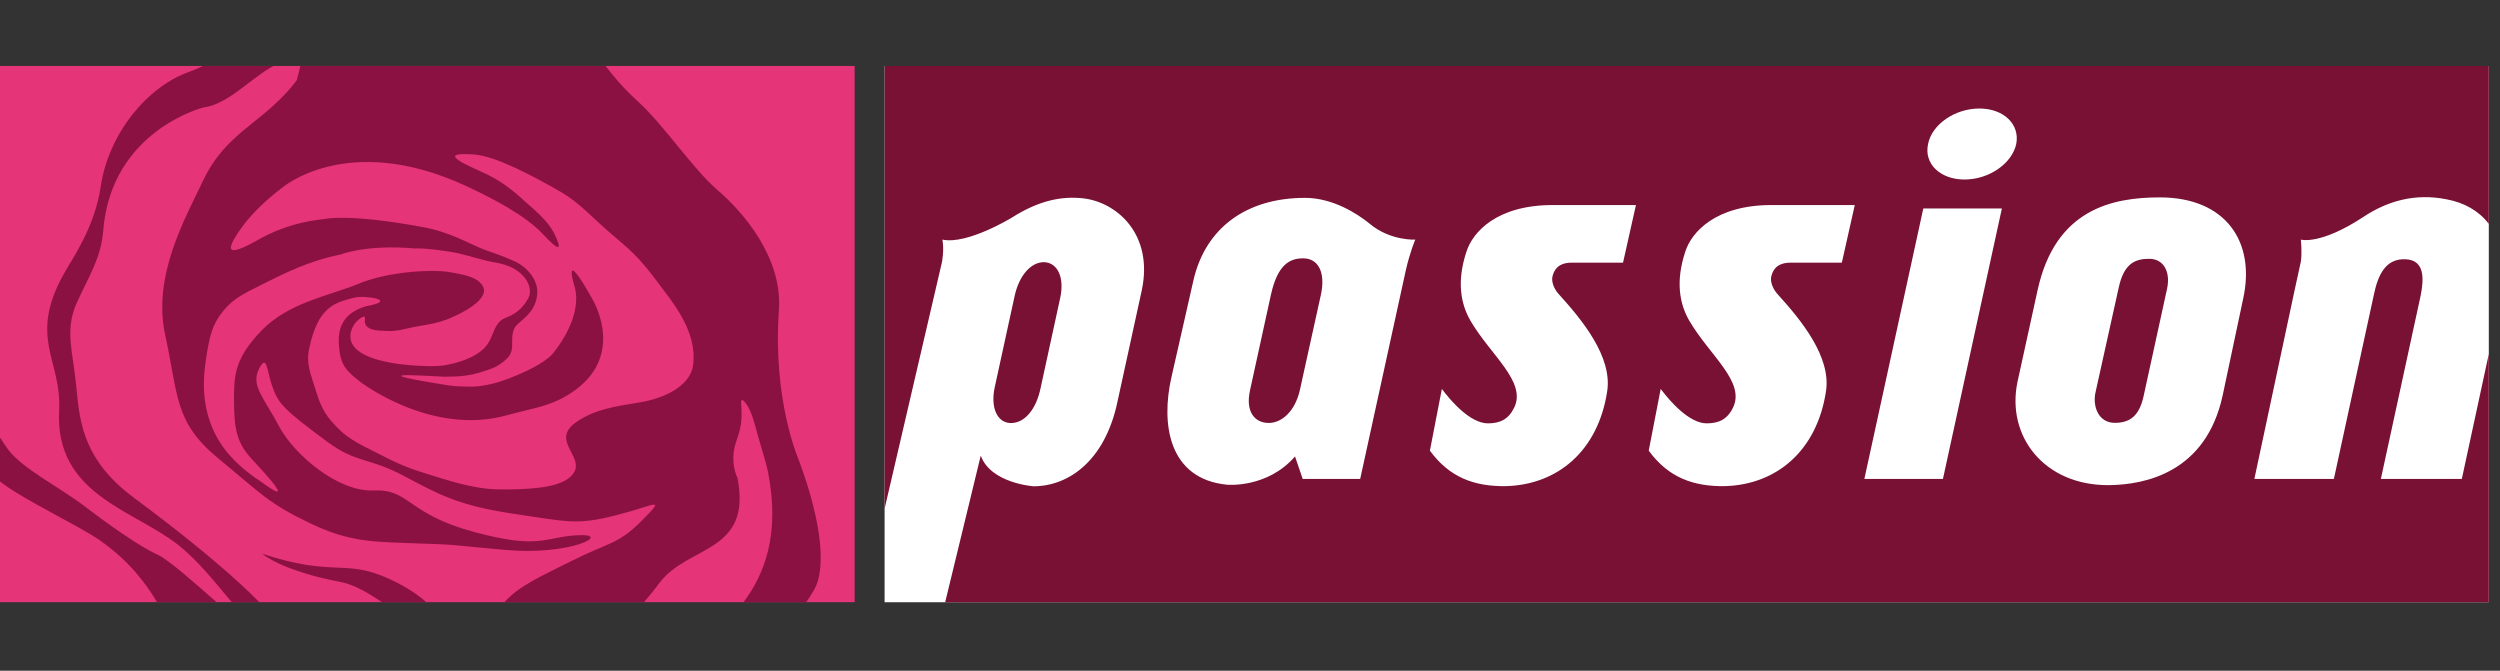 <?xml version="1.0" encoding="UTF-8" standalone="no"?>
<!-- Created with Inkscape (http://www.inkscape.org/) -->

<svg
   xmlns="http://www.w3.org/2000/svg"
   version="1.0"
   width="100%"
   height="100%"
   viewBox="0 0 82 22"
   id="svg6438">
  <rect x="0" y="0" width="82" height="22" fill="#333333" stroke="none"/>
  <g
     transform="matrix(0.144,0,0,0.144,-9.586,-65.702)"
     id="g7339">
    <rect
       width="365.404"
       height="122.143"
       x="268.06"
       y="471.297"
       id="rect6425"
       style="fill:#ffffff" />
    <path
       d="m 363.406,515.106 c -3.063,0 -5.79,1.409 -7.321,8.172 l -4.795,21.909 c -1.095,5.017 1.195,7.414 4.259,7.414 3.048,0 5.997,-2.727 7.084,-7.414 l 4.811,-21.802 c 1.086,-5.008 -0.553,-8.279 -4.038,-8.279 m 192.725,0.108 c -3.163,0 -5.782,0.98 -6.985,6.644 l -5.238,23.636 c -0.766,3.163 0.544,7.084 4.365,7.084 3.493,0 5.561,-1.639 6.541,-5.997 l 5.354,-24.505 c 0.88,-4.029 -0.874,-6.862 -4.037,-6.862 z m -252.518,29.345 4.465,-20.515 c 0.98,-4.687 -0.651,-7.958 -3.707,-8.069 -3.056,0 -5.791,3.16 -6.771,8.069 l -4.473,20.515 c -0.98,4.688 0.659,8.064 3.715,8.064 3.163,0.001 5.782,-3.162 6.771,-8.064 z m 301.23,-38.85 c 5.567,-3.719 11.895,-5.465 18.986,-4.048 4.028,0.747 7.36,2.604 9.635,5.603 l 0,-35.967 -365.405,0 0,100.851 13.066,-56.172 c 0,0 0.543,-2.73 0.107,-5.135 5.675,1.207 15.831,-5.021 15.831,-5.021 6.219,-3.937 11.343,-4.917 16.26,-4.377 7.636,0.877 16.046,8.195 13.312,20.974 l -5.568,25.52 c -2.826,13.197 -11.021,19.087 -19.094,19.087 0,0 -9.719,-0.659 -12.009,-6.978 l -8.104,33.394 351.603,0 0,-56.548 -6.143,28.461 -18.442,0 9.061,-41.746 c 0.758,-3.822 0.98,-8.073 -3.394,-8.291 -4.58,-0.211 -6.326,3.488 -7.307,8.291 l -9.061,41.746 -18.112,0 c 10.256,-48.286 10.585,-49.489 10.585,-49.489 0.321,-2.068 0,-5.024 0,-5.024 0,0 4.358,1.318 14.193,-5.131 z m -218.084,12.227 -10.37,47.417 -13.097,0 -1.746,-5.124 c -6.327,7.314 -15.495,6.441 -15.495,6.441 -13.319,-1.317 -15.065,-13.848 -12.668,-24.425 l 5.024,-22.13 c 2.734,-11.898 12.009,-18.784 25.428,-18.784 6.219,0 11.787,3.5 14.735,5.905 4.695,3.933 10.371,3.604 10.371,3.604 0,0 -1.202,2.735 -2.182,7.096 z m 49.501,-1.849 -11.581,0 c -1.961,0 -3.813,0.54 -4.465,3.048 -0.329,1.091 0.207,2.833 1.417,4.144 5.346,5.882 12.224,14.265 11.021,22.108 -2.076,13.641 -11.351,21.284 -23.031,21.605 -7.207,0.115 -12.875,-1.96 -17.355,-8.08 l 2.727,-14.062 c 2.184,2.94 6.549,7.843 10.485,7.843 2.727,0 4.695,-0.889 5.997,-3.6 2.842,-5.883 -5.338,-11.88 -9.934,-19.722 -2.29,-3.914 -3.163,-9.034 -0.98,-15.686 1.417,-4.587 6.985,-10.715 19.653,-10.715 l 18.986,0 -2.94,13.117 z m 49.837,0 -11.572,0 c -1.961,0 -3.822,0.54 -4.474,3.048 -0.329,1.091 0.223,2.833 1.417,4.144 5.354,5.882 12.231,14.265 11.021,22.108 -2.068,13.641 -11.351,21.284 -23.023,21.605 -7.199,0.115 -12.882,-1.96 -17.354,-8.08 l 2.727,-14.062 c 2.19,2.94 6.548,7.843 10.478,7.843 2.727,0 4.694,-0.889 6.004,-3.6 2.834,-5.883 -5.346,-11.88 -9.934,-19.722 -2.29,-3.914 -3.163,-9.034 -0.98,-15.686 1.417,-4.587 6.985,-10.715 19.646,-10.715 l 18.995,0 -2.951,13.117 z m 23.031,49.266 -17.899,0 13.426,-61.613 17.899,0 -13.426,61.613 z m 4.917,-68.199 c -5.568,0 -9.291,-3.607 -8.303,-8.088 0.873,-4.477 6.112,-8.084 11.68,-8.084 5.568,0 9.275,3.607 8.402,8.084 -0.98,4.48 -6.22,8.088 -11.779,8.088 z m 63.477,27.105 -4.687,22.108 c -3.821,17.569 -17.685,20.304 -25.88,20.403 -14.735,0.122 -23.459,-11.136 -20.84,-23.56 l 4.588,-20.92 c 4.036,-18.332 16.911,-21.066 27.833,-21.066 14.95,0 21.828,10.053 18.986,23.035 z"
       id="path6427"
       style="fill:#781133" />
    <rect
       width="194.708"
       height="122.139"
       x="66.535"
       y="471.285"
       id="rect6429"
       style="fill:#e53478" />
    <path
       d="m 248.46,560.903 c 0,0 -5.928,-13.549 -4.473,-33.925 0.873,-12.258 -8.387,-22.617 -13.978,-27.416 -5.599,-4.81 -12.224,-14.816 -18.083,-20.151 -3.531,-3.206 -5.66,-5.817 -7.398,-8.115 l -69.567,0 c -0.153,1.095 -0.644,2.405 -0.781,3.198 0,0 -1.693,2.485 -5.361,5.836 -5.469,4.994 -11.833,8.299 -15.938,16.965 -4.098,8.674 -11.657,21.771 -8.67,35.339 2.987,13.58 1.96,19.699 12.017,27.994 10.072,8.287 11.374,10.179 20.695,14.69 9.321,4.534 14.782,4.35 24.854,4.726 10.064,0.375 3.761,0.022 19.883,1.478 14.912,1.363 24.471,-3.737 16.651,-3.354 -7.828,0.368 -8.578,3.386 -23.858,-0.766 -15.288,-4.136 -14.544,-9.796 -22.747,-9.421 -8.203,0.383 -18.267,-8.287 -21.622,-14.705 -3.362,-6.403 -6.418,-9.152 -4.549,-12.929 1.869,-3.761 1.831,0.468 2.979,3.715 1.463,4.144 2.382,5.246 12.5,12.752 6.755,5.01 9.582,3.631 17.401,7.774 7.828,4.144 12.301,6.778 24.976,8.678 12.676,1.876 14.537,2.635 23.49,0.367 8.946,-2.267 11.55,-4.519 5.967,1.134 -5.599,5.652 -7.46,4.901 -16.406,9.428 -6.618,3.34 -11.611,5.461 -14.966,9.229 l 31.762,0 c 1.087,-1.21 2.236,-2.627 3.492,-4.312 6.479,-8.747 21.192,-6.764 17.823,-23.98 0,0 -2.007,-3.692 -0.161,-8.686 1.271,-3.446 1.149,-5.377 1.003,-8.517 -0.077,-1.602 1.907,0.582 2.987,4.595 1.271,4.765 2.604,8.686 3.117,11.213 2.833,14.368 -0.873,23.414 -5.561,29.687 l 14.276,0 c 1.302,-1.915 2.259,-3.347 2.719,-5.086 2.228,-8.455 -2.559,-22.349 -4.473,-27.435 m -122.345,-29.318 c -6.242,6.464 -6.242,10.462 -6.242,15.854 0,6.785 0.743,9.85 4.113,13.449 7.942,8.471 7,8.777 2.053,5.108 -6.357,-4.159 -9.52,-8.371 -11.205,-12.53 -2.29,-5.66 -1.961,-10.853 -1.486,-14.33 0.697,-5.186 1.378,-8.18 2.979,-10.55 2.803,-4.163 5.292,-5.174 9.972,-7.544 4.688,-2.359 10.761,-5.442 17.823,-6.782 0,0 5.645,-2.401 17.103,-1.39 1.563,-0.157 7.429,0.54 10.079,1.168 2.65,0.636 5.936,1.692 7.751,1.961 7.414,1.106 8.992,5.97 7.927,8.022 -0.881,1.681 -2.198,3.493 -5.162,4.596 -2.964,1.099 -2.62,4.377 -4.726,6.705 -2.267,2.505 -6.51,3.707 -9.474,4.182 -2.474,0.391 -9.75,0.047 -13.549,-0.934 -11.833,-2.635 -6.487,-8.854 -6.487,-8.854 0,0 2.397,-2.485 2.106,-0.628 -0.184,1.195 0.552,2.329 3.355,2.489 2.818,0.161 3.615,0.161 6.495,-0.536 3.309,-0.8 6.173,-0.823 9.804,-2.405 4.81,-2.095 8.379,-4.817 7.284,-7.031 -1.087,-2.202 -4.205,-2.78 -7.828,-3.385 -3.724,-0.628 -13.665,-0.173 -20.528,2.665 -6.87,2.841 -15.915,4.228 -22.157,10.7 z m 98.318,7.927 c -0.475,3.615 -4.603,7.23 -12.584,8.486 -5.239,0.835 -9.734,1.524 -13.855,4.297 -6.778,4.564 3.063,8.363 -1.517,12.592 -2.788,2.573 -9.673,2.91 -16.222,2.849 -6.25,-0.046 -12.806,-2.458 -16.337,-3.508 -5.775,-1.73 -8.471,-3.278 -11.588,-4.848 -3.125,-1.578 -6.242,-2.995 -8.739,-5.522 -2.489,-2.527 -3.746,-4.259 -4.994,-8.363 -1.248,-4.098 -2.366,-6.273 -1.585,-9.935 2.061,-9.639 5.967,-10.37 10.256,-11.496 2.267,-0.605 10.432,0.563 2.588,1.976 -5.913,1.842 -6.548,5.848 -5.943,10.271 0.398,2.949 1.379,4.358 4.657,6.886 0,0 16.214,12.53 33.554,7.628 4.159,-1.18 8.67,-1.808 12.576,-3.891 15.602,-8.379 6.801,-22.541 6.664,-22.793 -7.016,-12.461 -3.875,-2.447 -3.875,-2.447 0.659,2.363 0.834,7.686 -4.833,14.908 -2.321,2.964 -10.018,5.967 -12.852,6.778 -3.76,1.08 -5.928,0.995 -7.781,0.919 -2.826,-0.122 -2.451,-0.122 -5.959,-0.689 -18.052,-2.956 -0.705,-1.577 1.616,-1.547 3.316,0.038 6.066,-0.207 8.815,-1.148 1.724,-0.582 3.447,-0.935 5.53,-2.972 2.16,-2.114 0.513,-4.109 1.685,-6.844 0.705,-1.681 4.642,-2.941 5.224,-7.647 0.383,-3.129 -2.068,-6.284 -5.185,-7.686 -3.562,-1.593 -4.764,-1.842 -7.016,-2.7 -3.439,-1.302 -7.337,-3.883 -13.955,-5.097 -17.057,-3.136 -22.211,-1.827 -22.211,-1.827 -4.473,0.448 -9.727,1.639 -15.104,4.688 -7.092,4.032 -8.042,2.983 -3.615,-3.048 0,0 2.926,-4.205 8.846,-8.644 0,0 14.782,-13.036 41.864,-0.589 6.434,2.96 13.825,6.897 17.715,11.083 3.875,4.167 4.396,3.592 2.55,-0.165 -1.463,-2.964 -4.664,-5.522 -6.625,-7.276 -1.448,-1.294 -4.358,-4.086 -8.532,-6.135 -3.271,-1.601 -13.066,-5.373 -3.025,-4.595 4.925,0.383 13.519,4.978 19.638,8.501 4.259,2.455 7.208,5.875 11.221,9.317 4.258,3.665 6.334,5.17 10.615,10.941 3.601,4.855 9.376,11.396 8.318,19.292 z m -127.308,30.169 c -11.182,-8.302 -12.384,-16.604 -13.127,-24.892 -0.75,-8.295 -2.757,-13.196 0,-19.393 2.742,-6.166 5.576,-10.19 6.089,-16.628 1.822,-22.793 22.831,-28.024 22.831,-28.024 5.178,-0.609 10.271,-6.054 14.966,-8.892 0.33,-0.203 0.644,-0.383 0.95,-0.555 l -16.03,0 c -0.881,0.437 -1.861,0.869 -2.979,1.26 -9.696,3.397 -18.52,14.039 -20.342,26.355 -1.386,9.325 -6.579,16.444 -8.532,20.013 -7.919,14.472 -0.306,19.401 -0.911,30.79 -1.034,19.217 16.903,22.602 27.159,30.697 4.473,3.546 8.563,8.739 12.163,13.013 l 6.25,0 c -0.945,-1.004 -8.65,-9.038 -28.487,-23.744 z m 29.173,12.713 c 0,0 4.305,3.868 17.93,6.449 3.094,0.59 6.503,2.665 9.352,4.58 l 10.087,0 c -1.854,-1.646 -4.565,-3.546 -8.54,-5.346 -10.148,-4.625 -12.431,-0.26 -28.829,-5.683 z m -40.769,-11.044 c -5.147,-3.937 -13.886,-8.356 -17.11,-12.698 -0.712,-0.966 -1.333,-1.899 -1.884,-2.804 l 0,10.041 c 0.168,0.13 0.314,0.269 0.49,0.391 5.078,3.876 17.646,9.819 22.188,12.99 6.725,4.694 10.554,9.803 13.127,14.153 l 13.557,0 c -4.886,-4.289 -10.937,-9.696 -13.495,-10.853 -4.212,-1.89 -11.726,-7.283 -16.873,-11.22 z"
       id="path6431"
       style="fill:#8c1143" />
  </g>
</svg>
